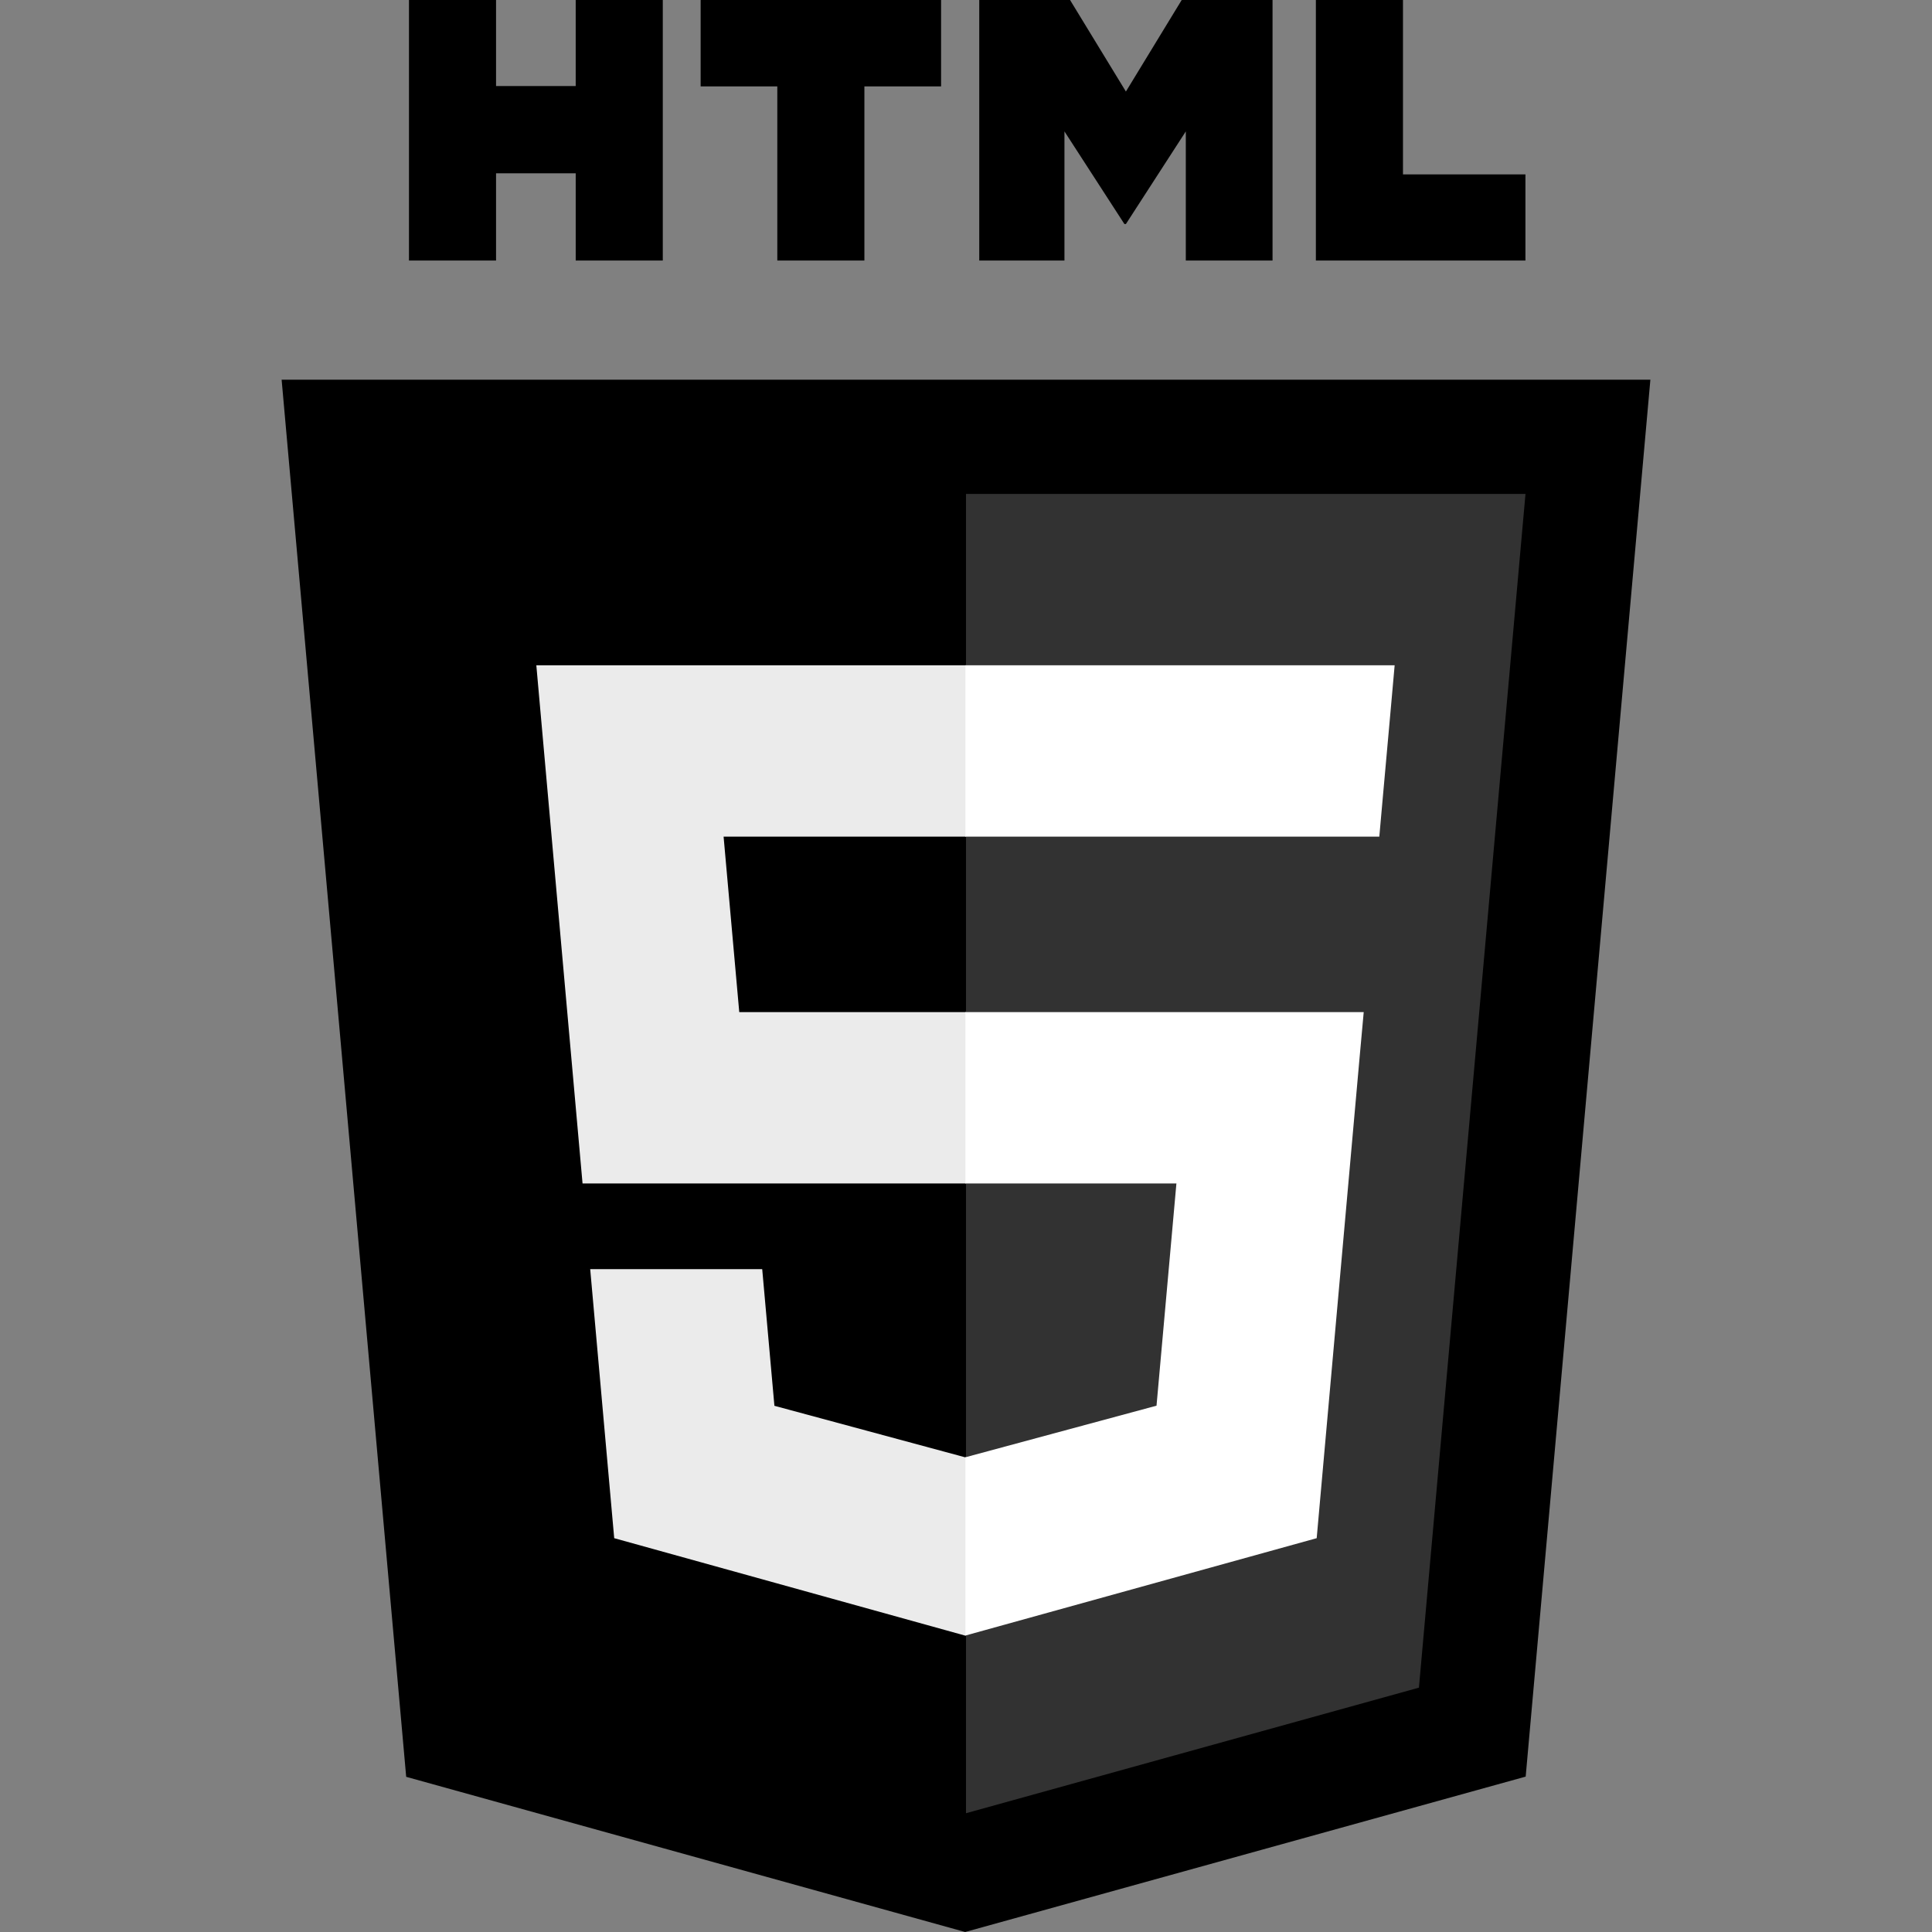 <?xml version="1.0" encoding="UTF-8"?>
<!DOCTYPE svg PUBLIC "-//W3C//DTD SVG 1.1//EN" "http://www.w3.org/Graphics/SVG/1.1/DTD/svg11.dtd">
<svg version="1.1" id="Layer_1" xmlns="http://www.w3.org/2000/svg" xmlns:xlink="http://www.w3.org/1999/xlink" x="0px" y="0px" width="512px" height="512px" viewBox="0 0 512 512" enable-background="new 0 0 512 512" xml:space="preserve">
<rect x="0" y="0" width="512" height="512" fill="#808080" stroke="none"/>
<switch>
	<g>
		<g>
			<!-- If you would like to customize the color of the badge, these two HSL colors are the primary oranges -->
			<!--  The second one needs to be +6 hue, +9% saturation, and +3% lightness of the first -->
			<polygon fill="black" points="107.644,470.877 74.633,100.62 437.367,100.62 404.321,470.819 255.778,512"/>
			<polygon fill="rgba(50, 50, 50,  1)" points="256,480.523 376.03,447.246 404.27,130.894 256,130.894"/>
			<g>
				<polygon fill="#EBEBEB" points="256,268.217 195.91,268.217 191.76,221.716 256,221.716 256,176.305 255.843,176.305 142.132,176.305 143.219,188.488 154.38,313.627 256,313.627"/>
				<polygon fill="#EBEBEB" points="256,386.153 255.801,386.206 205.227,372.55 201.994,336.333 177.419,336.333 156.409,336.333 162.771,407.634 255.791,433.457 256,433.399"/>
			</g>
			<g>
				<path d="M108.382,0h23.077v22.8h21.11V0h23.078v69.044H152.57v-23.12h-21.11v23.12h-23.077V0z"/>
				<path d="M205.994,22.896h-20.316V0h63.72v22.896h-20.325v46.148h-23.078V22.896z"/>
				<path d="M259.511,0h24.063l14.802,24.26L313.163,0h24.072v69.044h-22.982V34.822l-15.877,24.549h-0.397l-15.888-24.549v34.222      h-22.58V0z"/>
				<path d="M348.72,0h23.084v46.222h32.453v22.822H348.72V0z"/>
			</g>
			<g>
				<polygon fill="#FFFFFF" points="255.843,268.217 255.843,313.627 311.761,313.627 306.49,372.521 255.843,386.191 255.843,433.435 348.937,407.634 349.62,399.962 360.291,280.411 361.399,268.217 349.162,268.217"/>
				<polygon fill="#FFFFFF" points="255.843,176.305 255.843,204.509 255.843,221.605 255.843,221.716 365.385,221.716 365.385,221.716 365.531,221.716 366.442,211.509 368.511,188.488 369.597,176.305"/>
			</g>
		</g>
	</g>
</switch>
</svg>